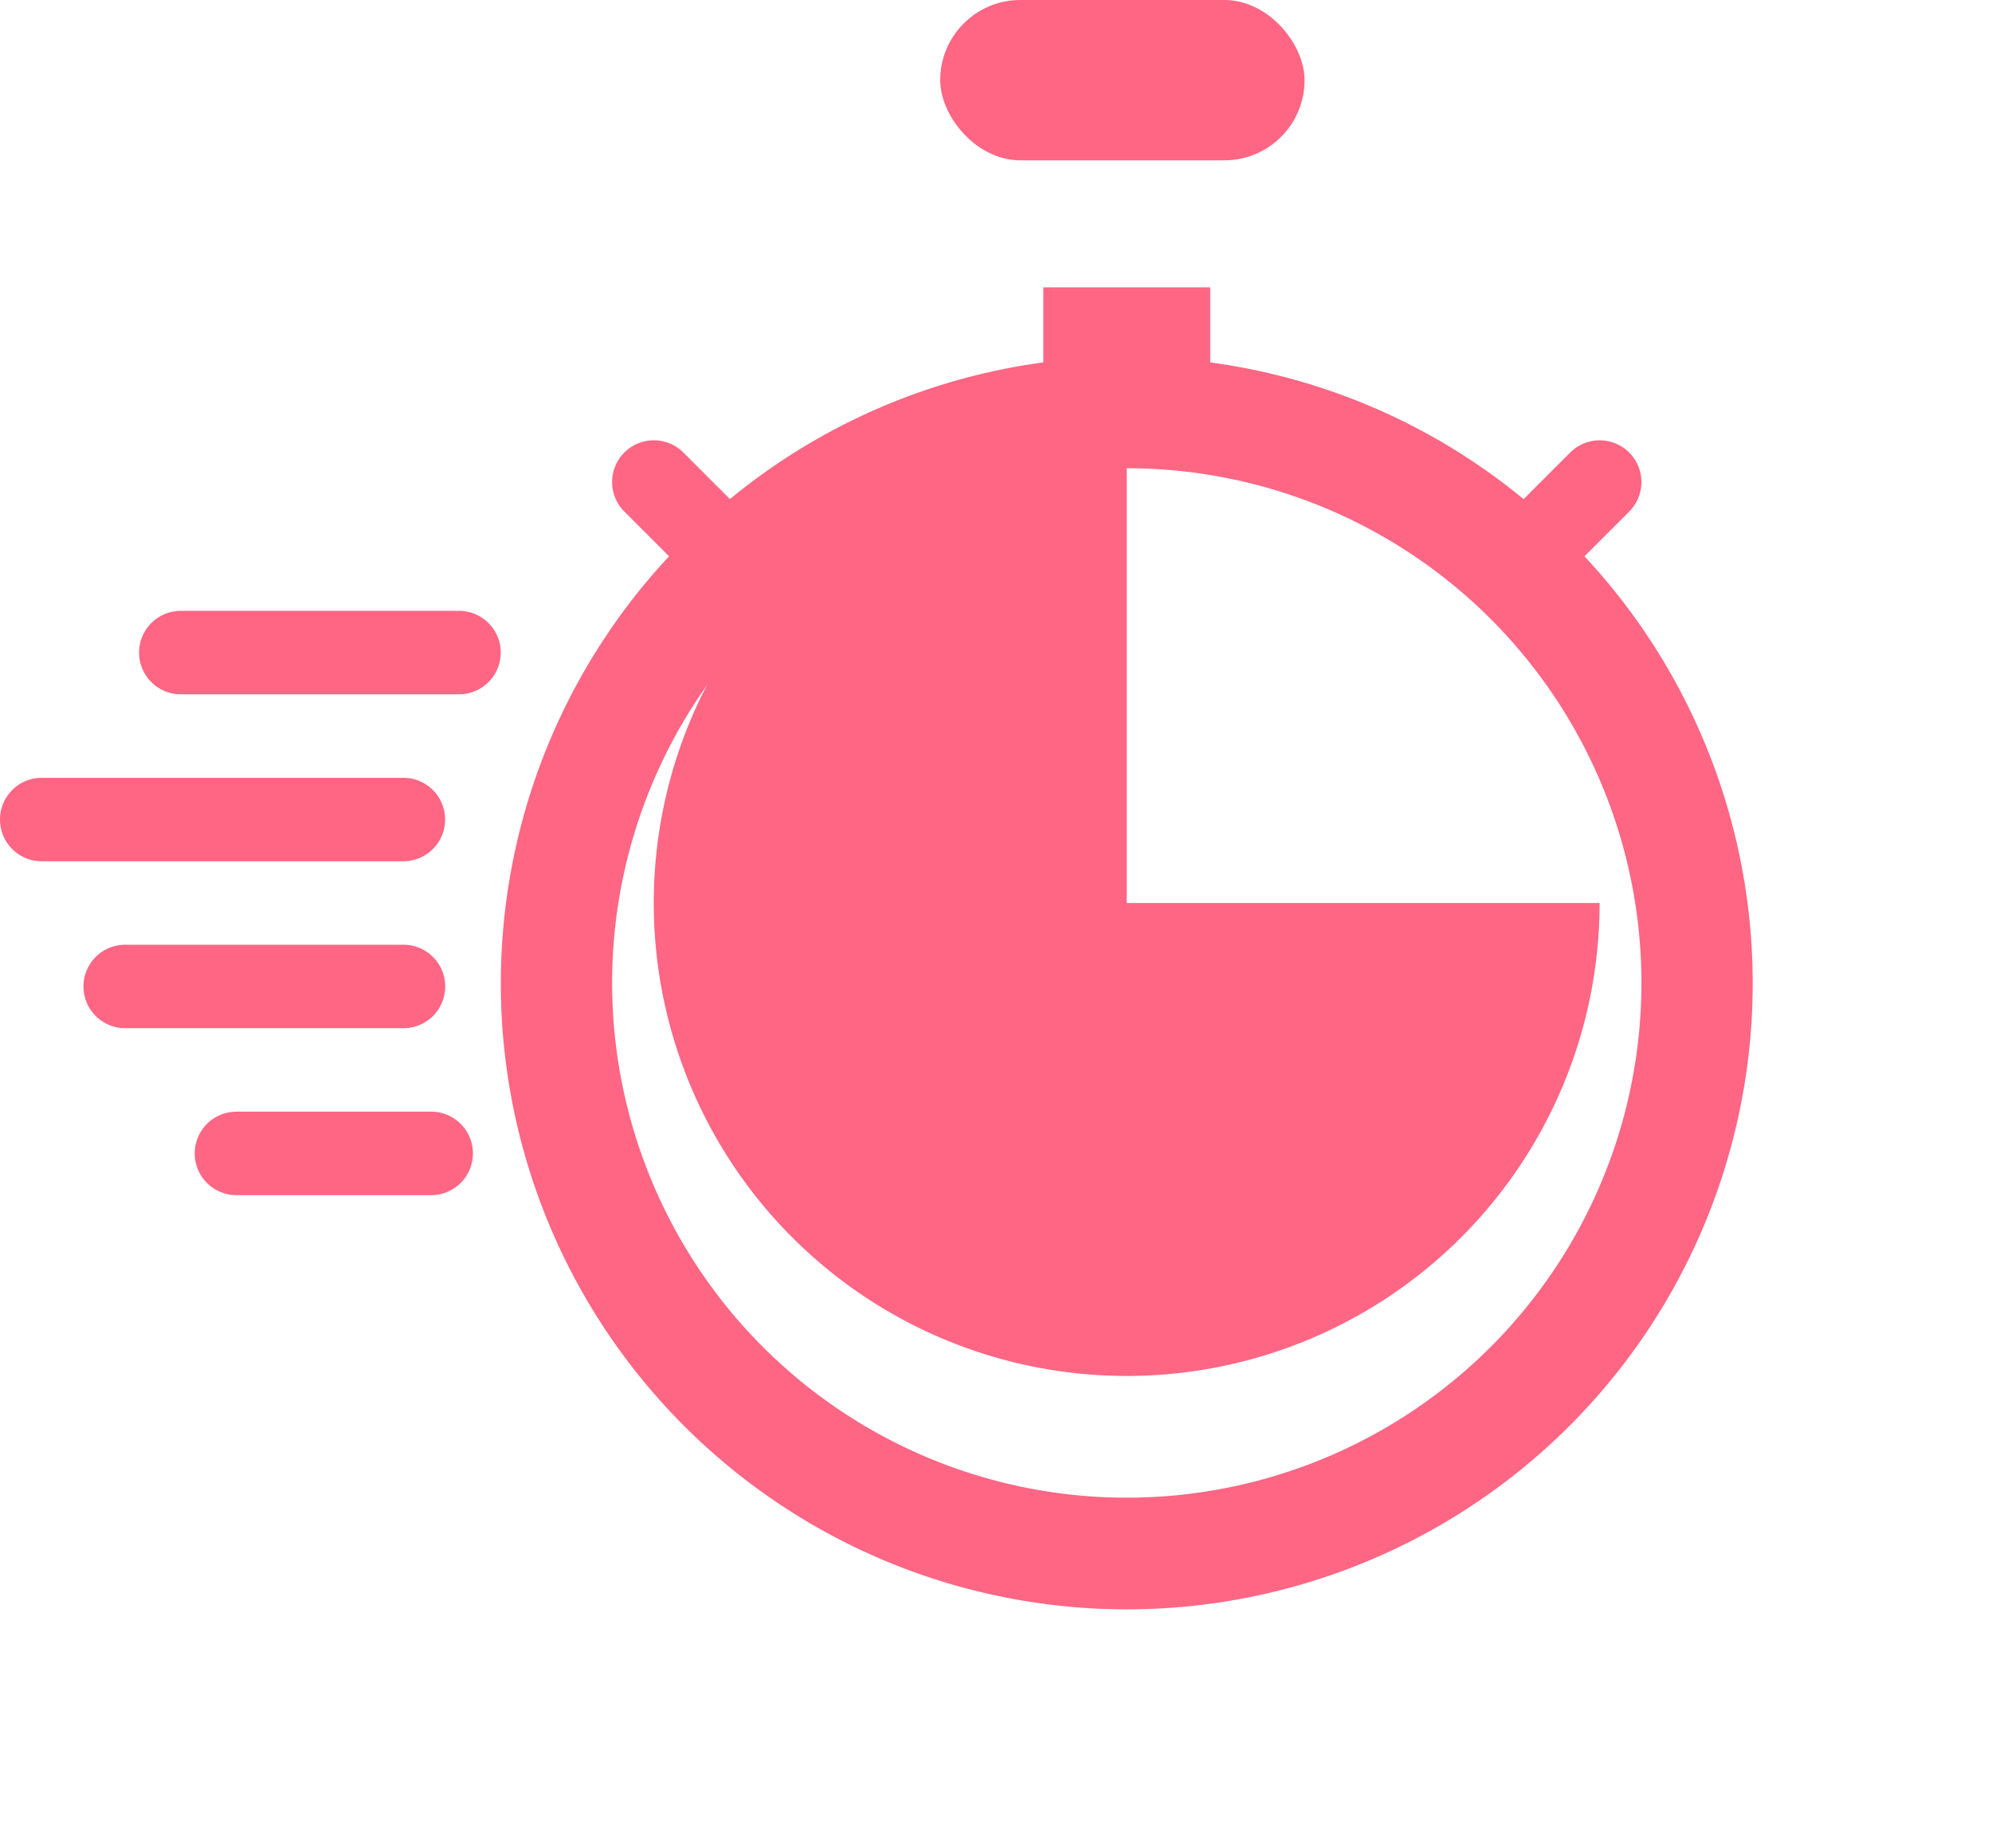 <svg id="_16-express" data-name="16-express" xmlns="http://www.w3.org/2000/svg" xmlns:xlink="http://www.w3.org/1999/xlink" width="74.892" height="69.478" viewBox="0 0 74.892 69.478">
  <defs>
    <filter id="Path_560" x="9.826" y="1.798" width="65.065" height="67.68" filterUnits="userSpaceOnUse">
      <feOffset dy="3" input="SourceAlpha"/>
      <feGaussianBlur stdDeviation="3" result="blur"/>
      <feFlood flood-opacity="0.161"/>
      <feComposite operator="in" in2="blur"/>
      <feComposite in="SourceGraphic"/>
    </filter>
  </defs>
  <g id="glyph" transform="translate(0 0)">
    <rect id="Rectangle_128" data-name="Rectangle 128" width="13.698" height="6.027" rx="3.013" transform="translate(35.349)" fill="#fe6684"/>
    <path id="Path_555" data-name="Path 555" d="M56.028,188H45.569a1.569,1.569,0,1,0,0,3.138H56.028a1.569,1.569,0,1,0,0-3.138Z" transform="translate(-38.771 -165.037)" fill="#fe6684"/>
    <path id="Path_556" data-name="Path 556" d="M41.6,285.569A1.569,1.569,0,0,0,40.028,284H29.569a1.569,1.569,0,0,0,0,3.138H40.028A1.569,1.569,0,0,0,41.6,285.569Z" transform="translate(-24.862 -248.486)" fill="#fe6684"/>
    <path id="Path_557" data-name="Path 557" d="M68.89,332H61.569a1.569,1.569,0,1,0,0,3.138H68.89a1.569,1.569,0,1,0,0-3.138Z" transform="translate(-52.679 -290.21)" fill="#fe6684"/>
    <path id="Path_558" data-name="Path 558" d="M20.734,237.569A1.569,1.569,0,0,0,19.165,236H5.569a1.569,1.569,0,1,0,0,3.138h13.6A1.569,1.569,0,0,0,20.734,237.569Z" transform="translate(-4 -206.761)" fill="#fe6684"/>
    <path id="Path_559" data-name="Path 559" d="M209.78,153.78V136a17.78,17.78,0,1,0,17.78,17.78Z" transform="translate(-167.421 -119.835)" fill="#fe6684"/>
    <g transform="matrix(1, 0, 0, 1, 0, 0)" filter="url(#Path_560)">
      <path id="Path_560-2" data-name="Path 560" d="M188.74,82.113l1.682-1.682a1.569,1.569,0,1,0-2.219-2.219l-1.751,1.751a23.435,23.435,0,0,0-11.782-5.139V72h-6.275v2.824a23.435,23.435,0,0,0-11.782,5.138l-1.751-1.751a1.569,1.569,0,1,0-2.219,2.219l1.682,1.682a23.533,23.533,0,1,0,34.415,0ZM171.533,117.5a19.349,19.349,0,1,1,19.349-19.349A19.349,19.349,0,0,1,171.533,117.5Z" transform="translate(-129.17 -64.2)" fill="#fe6684"/>
    </g>
  </g>
</svg>

